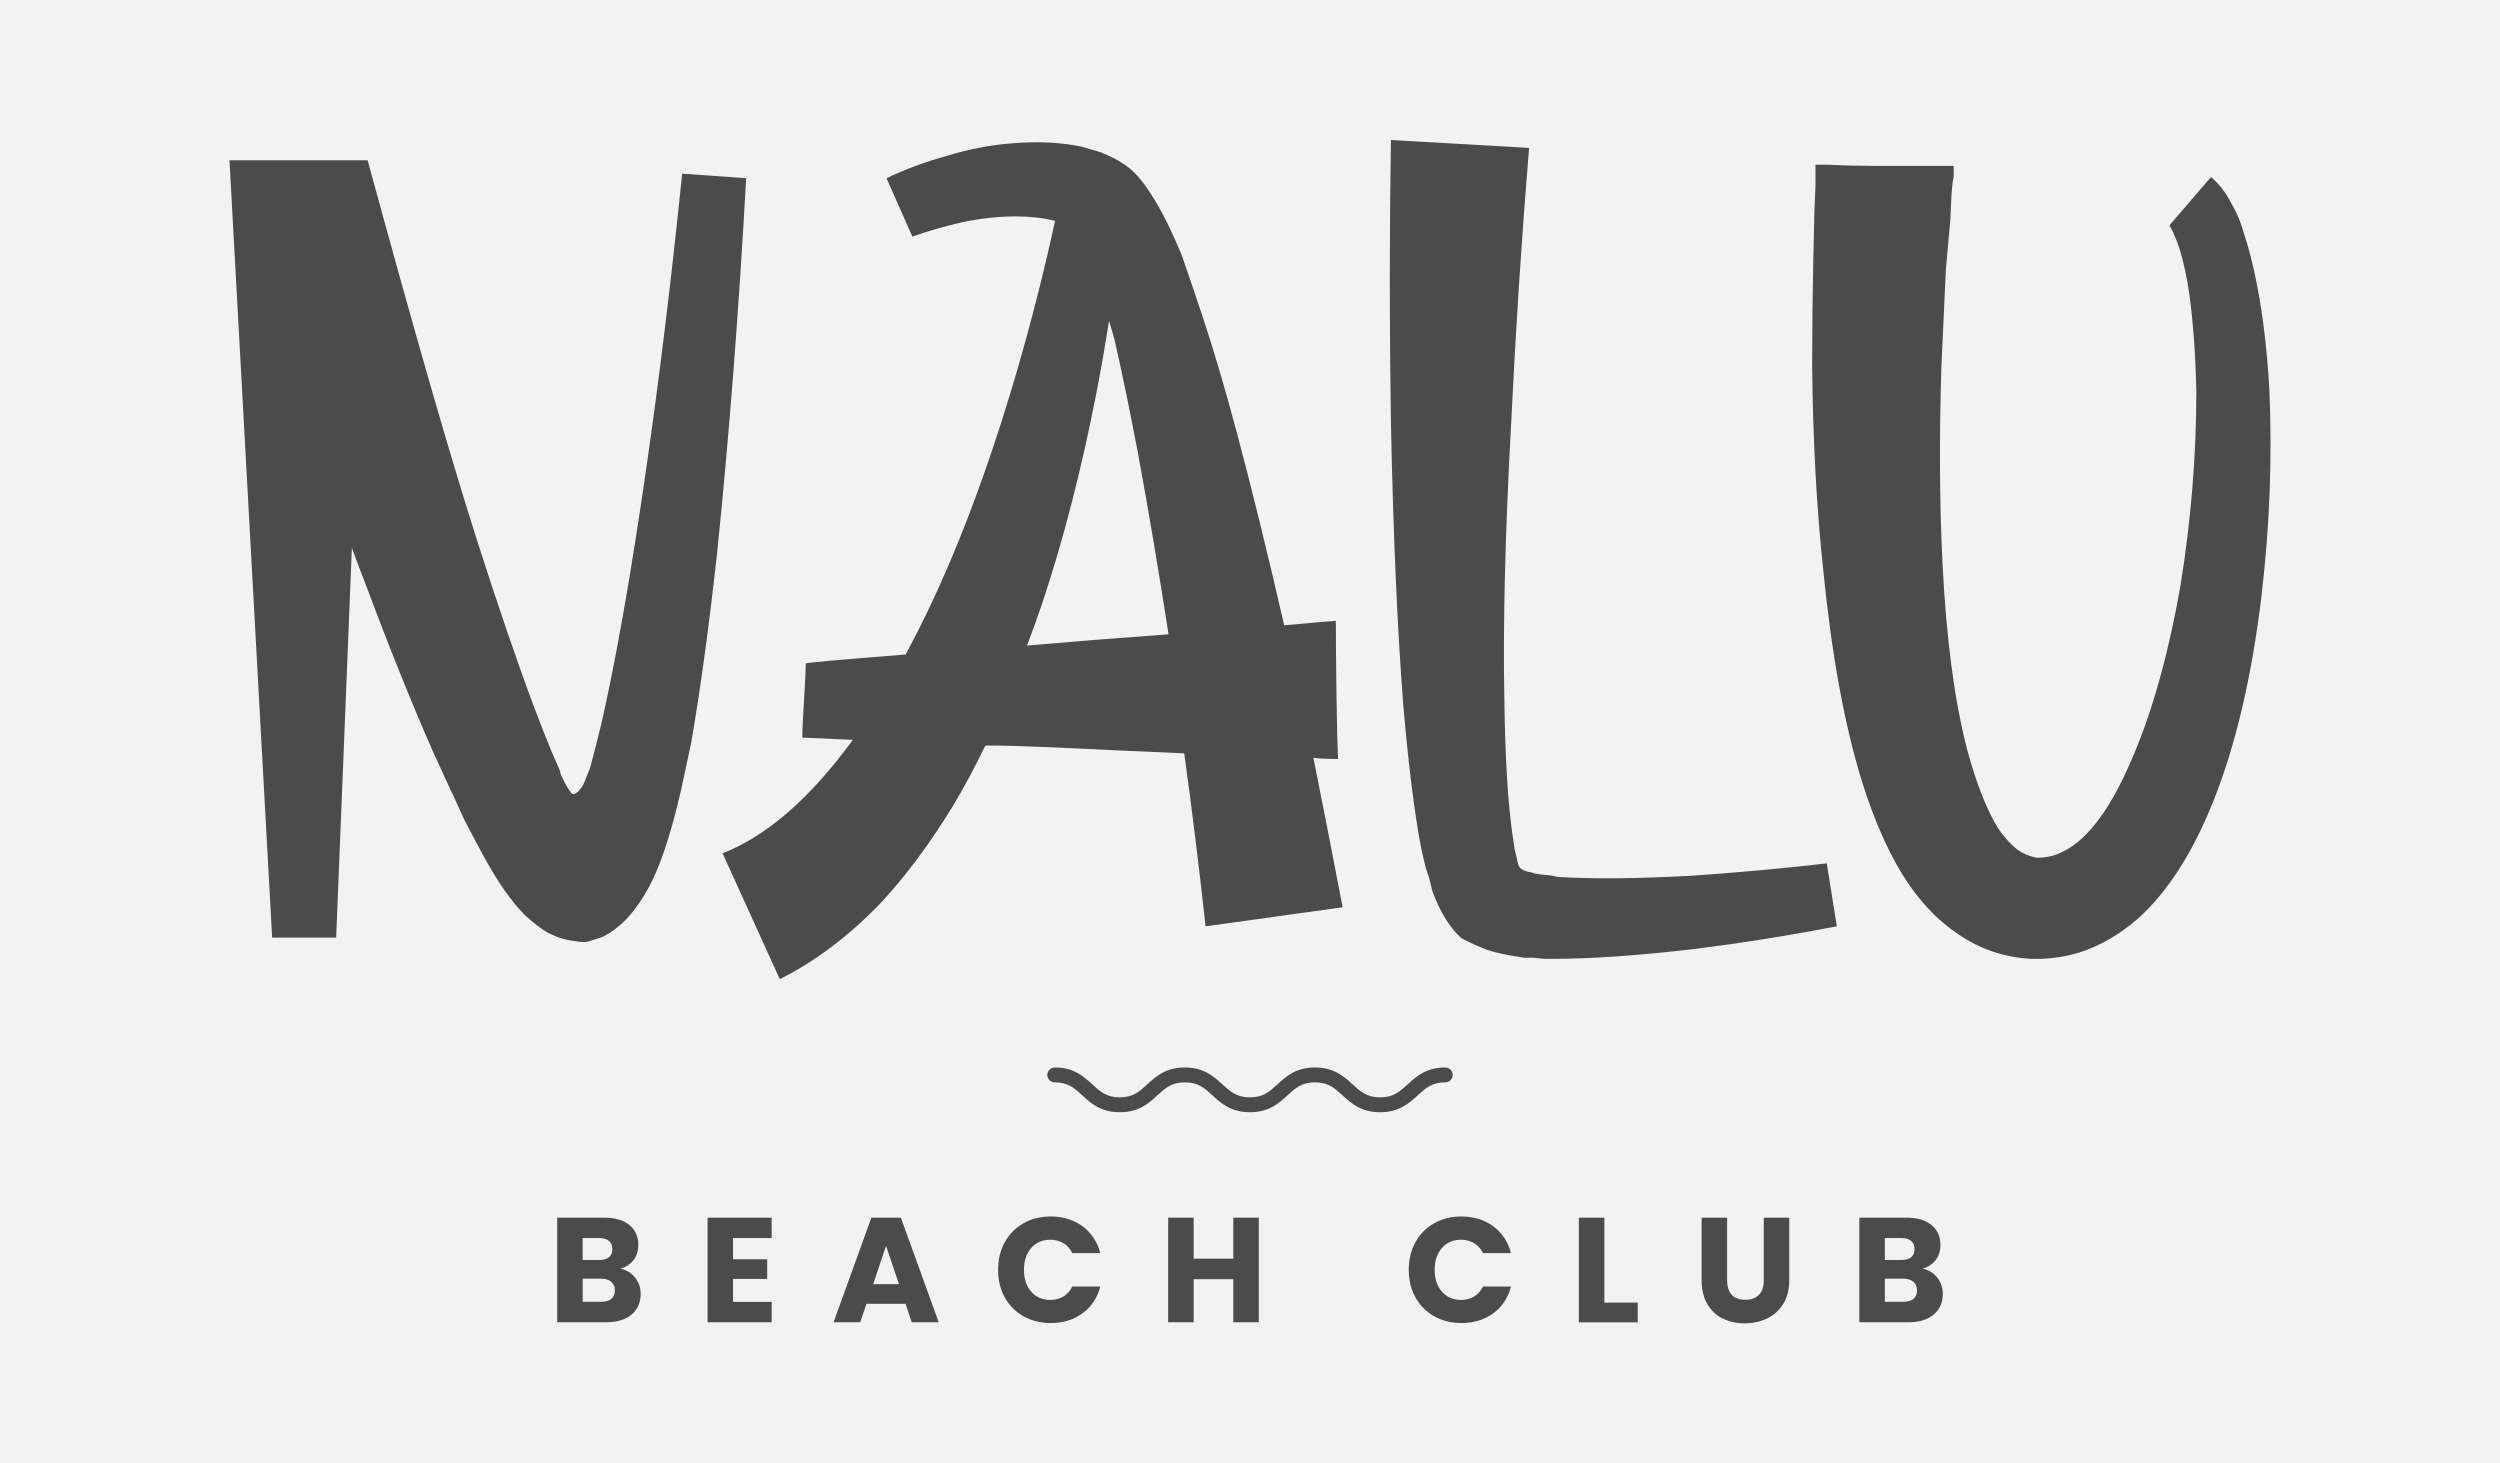 <?xml version="1.0" encoding="utf-8"?>
<!-- Generator: Adobe Illustrator 26.0.1, SVG Export Plug-In . SVG Version: 6.00 Build 0)  -->
<svg version="1.1" id="Layer_1" xmlns="http://www.w3.org/2000/svg" xmlns:xlink="http://www.w3.org/1999/xlink" x="0px" y="0px"
	 viewBox="0 0 698.26 408.72" style="enable-background:new 0 0 698.26 408.72;" xml:space="preserve">
<style type="text/css">
	.st0{fill:#FFFFFF;}
	.st1{fill:#3ABAC7;}
	.st2{filter:url(#Adobe_OpacityMaskFilter);}
	.st3{mask:url(#SVGID_1_);}
	.st4{clip-path:url(#SVGID_00000042013862908690655410000015689766578888275862_);fill:#3ABAC7;}
	.st5{filter:url(#Adobe_OpacityMaskFilter_00000178201903902670190710000007970039320984053942_);}
	
		.st6{clip-path:url(#SVGID_00000042013862908690655410000015689766578888275862_);fill:url(#SVGID_00000124150975863863063560000007041468829814515846_);}
	.st7{filter:url(#Adobe_OpacityMaskFilter_00000122710334182209794020000012820615047213653659_);}
	
		.st8{clip-path:url(#SVGID_00000042013862908690655410000015689766578888275862_);fill:url(#SVGID_00000183226140771015417670000016638654568930505867_);}
	.st9{clip-path:url(#SVGID_00000046332165799216219630000000540818783810491307_);fill:#3ABAC7;}
	.st10{filter:url(#Adobe_OpacityMaskFilter_00000170278486650209977740000005808346754719463553_);}
	
		.st11{clip-path:url(#SVGID_00000046332165799216219630000000540818783810491307_);fill:url(#SVGID_00000036221103560556304900000010464812969000704899_);}
	.st12{filter:url(#Adobe_OpacityMaskFilter_00000018214308863471267370000012182937082131097785_);}
	
		.st13{clip-path:url(#SVGID_00000046332165799216219630000000540818783810491307_);fill:url(#SVGID_00000063617036281468582830000016632664683580085641_);}
	.st14{fill:none;stroke:#FFFFFF;stroke-width:10;stroke-miterlimit:10;}
	.st15{fill:#F2F2F2;}
	.st16{fill:#4B4B4B;}
</style>
<rect x="-23.04" y="-22.89" class="st15" width="767.8" height="477.96"/>
<g>
	<g>
		<path class="st16" d="M177.4,356.85c1.03,1.32,1.54,2.82,1.54,4.52c0,2.44-0.85,4.38-2.56,5.81c-1.71,1.43-4.09,2.14-7.14,2.14
			h-13.61V340.1h13.16c2.97,0,5.29,0.68,6.97,2.04c1.68,1.36,2.52,3.21,2.52,5.54c0,1.72-0.45,3.15-1.35,4.29
			c-0.9,1.14-2.1,1.93-3.6,2.37C175.01,354.7,176.37,355.54,177.4,356.85z M162.74,351.92h4.66c1.17,0,2.06-0.26,2.69-0.77
			c0.62-0.51,0.94-1.27,0.94-2.27c0-1-0.31-1.76-0.94-2.29c-0.62-0.53-1.52-0.79-2.69-0.79h-4.66V351.92z M170.76,362.77
			c0.65-0.54,0.98-1.33,0.98-2.35c0-1.03-0.34-1.83-1.02-2.41c-0.68-0.58-1.62-0.87-2.81-0.87h-5.16v6.45h5.25
			C169.18,363.58,170.11,363.31,170.76,362.77z"/>
		<path class="st16" d="M204.75,345.8v5.91h9.53v5.5h-9.53v6.41h10.78v5.7h-17.9V340.1h17.9v5.7H204.75z"/>
		<path class="st16" d="M252.92,364.16h-10.91l-1.75,5.16h-7.45l10.57-29.22h8.24l10.57,29.22h-7.54L252.92,364.16z M251.09,358.67
			l-3.62-10.7l-3.58,10.7H251.09z"/>
		<path class="st16" d="M280.64,346.95c1.25-2.26,2.99-4.02,5.22-5.29c2.23-1.26,4.77-1.89,7.6-1.89c3.47,0,6.44,0.92,8.91,2.75
			c2.47,1.83,4.12,4.33,4.95,7.49h-7.83c-0.58-1.22-1.41-2.15-2.48-2.79c-1.07-0.64-2.28-0.96-3.64-0.96
			c-2.19,0-3.97,0.76-5.33,2.29c-1.36,1.53-2.04,3.57-2.04,6.12s0.68,4.59,2.04,6.12c1.36,1.53,3.14,2.29,5.33,2.29
			c1.36,0,2.57-0.32,3.64-0.96c1.07-0.64,1.89-1.57,2.48-2.79h7.83c-0.83,3.16-2.48,5.66-4.95,7.47c-2.47,1.82-5.44,2.73-8.91,2.73
			c-2.83,0-5.36-0.63-7.6-1.89c-2.23-1.26-3.98-3.02-5.22-5.27c-1.25-2.25-1.87-4.82-1.87-7.7S279.4,349.21,280.64,346.95z"/>
		<path class="st16" d="M351.58,340.1v29.22h-7.12v-12.03h-11.07v12.03h-7.12V340.1h7.12v11.45h11.07V340.1H351.58z"/>
		<path class="st16" d="M395.34,346.95c1.25-2.26,2.99-4.02,5.23-5.29c2.23-1.26,4.77-1.89,7.6-1.89c3.47,0,6.44,0.92,8.91,2.75
			c2.47,1.83,4.12,4.33,4.95,7.49h-7.83c-0.58-1.22-1.41-2.15-2.48-2.79c-1.07-0.64-2.28-0.96-3.64-0.96
			c-2.19,0-3.97,0.76-5.33,2.29c-1.36,1.53-2.04,3.57-2.04,6.12s0.68,4.59,2.04,6.12c1.36,1.53,3.14,2.29,5.33,2.29
			c1.36,0,2.57-0.32,3.64-0.96c1.07-0.64,1.89-1.57,2.48-2.79h7.83c-0.83,3.16-2.48,5.66-4.95,7.47c-2.47,1.82-5.44,2.73-8.91,2.73
			c-2.83,0-5.36-0.63-7.6-1.89c-2.23-1.26-3.98-3.02-5.23-5.27c-1.25-2.25-1.87-4.82-1.87-7.7S394.09,349.21,395.34,346.95z"/>
		<path class="st16" d="M448.09,363.83h9.33v5.5h-16.44V340.1h7.12V363.83z"/>
		<path class="st16" d="M482.39,340.1v17.48c0,1.75,0.43,3.1,1.29,4.04c0.86,0.94,2.12,1.42,3.79,1.42c1.67,0,2.94-0.47,3.83-1.42
			c0.89-0.94,1.33-2.29,1.33-4.04V340.1h7.12v17.44c0,2.61-0.56,4.82-1.67,6.62c-1.11,1.8-2.6,3.16-4.48,4.08
			c-1.87,0.91-3.96,1.37-6.27,1.37c-2.3,0-4.37-0.45-6.18-1.35c-1.82-0.9-3.25-2.26-4.31-4.08c-1.06-1.82-1.58-4.03-1.58-6.64V340.1
			H482.39z"/>
		<path class="st16" d="M541.09,356.85c1.03,1.32,1.54,2.82,1.54,4.52c0,2.44-0.85,4.38-2.56,5.81c-1.71,1.43-4.09,2.14-7.14,2.14
			h-13.61V340.1h13.16c2.97,0,5.29,0.68,6.97,2.04c1.68,1.36,2.52,3.21,2.52,5.54c0,1.72-0.45,3.15-1.35,4.29
			c-0.9,1.14-2.1,1.93-3.6,2.37C538.7,354.7,540.06,355.54,541.09,356.85z M526.44,351.92h4.66c1.17,0,2.06-0.26,2.69-0.77
			c0.62-0.51,0.94-1.27,0.94-2.27c0-1-0.31-1.76-0.94-2.29c-0.62-0.53-1.52-0.79-2.69-0.79h-4.66V351.92z M534.45,362.77
			c0.65-0.54,0.98-1.33,0.98-2.35c0-1.03-0.34-1.83-1.02-2.41c-0.68-0.58-1.62-0.87-2.81-0.87h-5.16v6.45h5.24
			C532.87,363.58,533.8,363.31,534.45,362.77z"/>
	</g>
	<g>
		<path class="st16" d="M164.8,262.81c-1.05,0.42-2.51,0.42-4.39,0c-2.3-0.21-4.71-0.94-7.22-2.2c-1.88-1.04-4.08-2.72-6.59-5.02
			c-3.76-3.76-7.64-9.3-11.61-16.63c-1.05-1.88-2.82-5.23-5.33-10.04l-3.14-6.9c-1.68-3.55-3.56-7.63-5.65-12.23
			c-6.07-13.81-12.66-30.22-19.77-49.26c-0.42-1.04-0.94-2.4-1.57-4.08c-0.63-1.67-1.05-2.82-1.25-3.45l-4.39,108.87H76.01
			L64.09,44.76h38.59c12.76,46.86,22.8,81.78,30.12,104.79c6.06,19.04,11.61,35.25,16.63,48.63c1.67,4.39,3.24,8.37,4.71,11.92
			l2.2,5.02l0.31,1.25c1.25,2.72,2.3,4.5,3.14,5.33c0.42,0.21,0.83,0.11,1.25-0.31c0.42-0.21,0.73-0.52,0.94-0.94
			c0.63-0.63,1.15-1.57,1.57-2.82c0.42-1.04,0.83-2.09,1.25-3.14c1.04-3.76,2.09-7.84,3.14-12.24c3.14-13.8,6.27-30.64,9.41-50.51
			c5.02-31.79,9.41-66.2,13.18-103.22l17.88,1.25c-2.09,37.65-4.81,72.68-8.16,105.1c-2.3,20.71-4.71,38.28-7.22,52.71
			c-1.05,4.81-1.99,9.21-2.82,13.18c-1.88,8.16-3.87,14.96-5.96,20.39c-2.51,6.49-5.65,11.72-9.41,15.69
			c-2.09,2.09-4.19,3.66-6.27,4.71C168.14,261.76,166.88,262.18,164.8,262.81z"/>
		<path class="st16" d="M201.82,238.33c12.34-4.81,24.47-15.37,36.39-31.69c-4.39-0.21-9.1-0.42-14.12-0.63
			c0-2.09,0.16-5.54,0.47-10.35c0.31-4.81,0.47-8.26,0.47-10.35c0-0.21,9.3-1.04,27.92-2.51c4.18-7.74,8.16-16,11.92-24.79
			c6.9-16.1,13.28-34.2,19.14-54.28c4.18-14.43,7.74-28.44,10.67-42.04c-3.35-0.83-7.01-1.25-10.98-1.25
			c-4.6,0-9.52,0.52-14.75,1.57c-2.72,0.63-5.13,1.25-7.22,1.88c-2.3,0.63-4.6,1.36-6.9,2.2l-7.22-16.31
			c5.23-2.51,10.87-4.6,16.94-6.28c6.27-1.88,12.24-3.03,17.88-3.45c7.32-0.63,13.91-0.31,19.77,0.94l5.33,1.57
			c2.93,1.25,4.81,2.2,5.65,2.82c2.93,1.68,5.75,4.71,8.47,9.1c2.72,4.19,5.54,9.83,8.47,16.94c1.67,4.81,3.55,10.35,5.65,16.63
			c3.14,9.41,6.38,20.39,9.73,32.94c4.18,15.69,8.57,33.57,13.18,53.65c9.2-0.83,14.01-1.25,14.43-1.25
			c0,4.39,0.05,10.88,0.16,19.45c0.1,8.58,0.26,14.96,0.47,19.14c-2.93,0-5.23-0.1-6.9-0.31c2.93,14.64,5.65,28.55,8.16,41.73
			l-38.28,5.33c-1.88-17.15-3.87-33.26-5.96-48.32c-5.23-0.21-11.09-0.47-17.57-0.78c-6.49-0.31-13.23-0.63-20.24-0.94
			c-7.01-0.31-12.92-0.47-17.73-0.47c-2.93,6.07-5.96,11.72-9.1,16.94c-6.27,10.25-12.86,19.14-19.77,26.67
			c-9,9.41-18.51,16.63-28.55,21.65L201.82,238.33z M291.24,168.06c-1.25,3.77-2.72,7.84-4.39,12.24
			c11.92-1.04,25.1-2.09,39.53-3.14c-2.72-17.57-5.54-34.3-8.47-50.2c-2.3-12.13-4.5-22.8-6.59-32c-0.21-0.83-0.74-2.61-1.57-5.33
			c-1.05,6.7-2.2,13.28-3.45,19.77C302.11,130.93,297.09,150.49,291.24,168.06z"/>
		<path class="st16" d="M391.94,196.92c-1.68-21.54-2.82-47.89-3.45-79.06c-0.42-26.56-0.42-52.81,0-78.75l38.59,2.2
			c-2.09,25.31-3.76,51.04-5.02,77.18c-1.68,30.54-2.3,56.27-1.88,77.18c0.21,15.69,0.94,28.03,2.2,37.02
			c0.21,1.25,0.42,2.72,0.63,4.39l0.63,2.51c0.21,1.46,0.52,2.41,0.94,2.82c0.63,0.63,1.67,1.05,3.14,1.25l0.94,0.31l1.88,0.31
			c0.21,0,0.83,0.05,1.88,0.16c1.04,0.11,1.88,0.26,2.51,0.47c9.83,0.63,22.28,0.52,37.33-0.31c12.55-0.83,25.2-1.99,37.96-3.45
			l2.82,17.57c-12.97,2.51-26.04,4.6-39.22,6.27c-15.9,1.88-29.29,2.82-40.16,2.82c-0.63,0-1.25,0-1.88,0
			c-0.63,0-1.31-0.05-2.04-0.16c-0.74-0.11-1.21-0.16-1.41-0.16h-2.82c-1.05-0.21-2.3-0.42-3.76-0.63
			c-3.35-0.63-5.76-1.25-7.22-1.88c-3.56-1.47-5.76-2.51-6.59-3.14c-3.14-2.93-5.75-7.22-7.84-12.86l-0.94-3.76l-0.94-2.82
			c-0.42-1.88-0.84-3.66-1.25-5.33C395.08,227.25,393.4,213.86,391.94,196.92z"/>
		<path class="st16" d="M509.28,159.59c-1.88-17.36-2.93-36.5-3.14-57.41c0-9.41,0.1-19.03,0.31-28.86l0.31-14.12l0.31-7.22v-3.45
			v-1.88v-0.63c0.63,0,1.99,0,4.08,0c3.97,0.21,8.05,0.31,12.24,0.31h22.28v1.25v0.63v0.94l-0.31,1.88l-0.31,3.45l-0.31,6.9
			l-1.25,13.8c-0.42,9.41-0.84,18.51-1.25,27.3c-0.63,20.08-0.52,38.38,0.31,54.9c1.04,20.92,3.34,38.28,6.9,52.08
			c2.51,9.21,5.33,16.42,8.47,21.65c1.67,2.51,3.55,4.6,5.65,6.27c1.46,1.05,3.24,1.78,5.33,2.2c2.3,0,4.39-0.42,6.27-1.25
			c2.51-1.04,4.91-2.72,7.22-5.02c4.39-4.39,8.47-10.87,12.23-19.45c6.06-13.38,10.87-30.22,14.43-50.51
			c2.93-18.2,4.39-36.18,4.39-53.96c-0.21-10.04-0.84-18.93-1.88-26.67c-0.63-4.6-1.47-8.68-2.51-12.24
			c-0.63-2.09-1.25-3.77-1.88-5.02c0-0.21-0.42-1.04-1.25-2.51l11.61-13.49c2.3,1.88,4.29,4.5,5.96,7.84
			c1.25,2.09,2.3,4.6,3.14,7.53c1.46,4.39,2.72,9.31,3.76,14.75c1.67,8.58,2.82,18.3,3.45,29.18c0.83,19.04,0.1,38.28-2.2,57.73
			c-2.72,22.59-7.22,41.73-13.49,57.41c-4.6,11.51-10.04,20.81-16.31,27.92c-4.19,4.81-9.1,8.68-14.75,11.61
			c-6.07,3.14-12.66,4.6-19.77,4.39c-7.53-0.42-14.33-2.72-20.39-6.9c-5.02-3.34-9.52-7.84-13.49-13.49
			c-5.23-7.53-9.72-17.36-13.49-29.49C515.14,202.25,511.58,182.8,509.28,159.59z"/>
	</g>
	<g>
		<path class="st16" d="M294.6,298.15c5.35,0,8.08,2.51,10.49,4.72c2.2,2.02,3.94,3.62,7.67,3.62c3.73,0,5.47-1.6,7.68-3.62
			c2.41-2.21,5.14-4.72,10.49-4.72c5.35,0,8.09,2.51,10.5,4.72c2.2,2.02,3.95,3.62,7.68,3.62c3.73,0,5.47-1.6,7.68-3.62
			c2.41-2.21,5.14-4.72,10.49-4.72c5.36,0,8.09,2.51,10.5,4.72c2.21,2.02,3.95,3.62,7.69,3.62c3.74,0,5.48-1.6,7.69-3.62
			c2.41-2.21,5.14-4.72,10.5-4.72c1.15,0,2.08,0.93,2.08,2.08c0,1.15-0.93,2.08-2.08,2.08c-3.74,0-5.48,1.6-7.69,3.62
			c-2.41,2.21-5.14,4.72-10.5,4.72c-5.36,0-8.09-2.51-10.5-4.72c-2.21-2.02-3.95-3.62-7.68-3.62c-3.73,0-5.47,1.6-7.68,3.62
			c-2.41,2.21-5.14,4.72-10.49,4.72c-5.35,0-8.09-2.51-10.5-4.72c-2.2-2.02-3.95-3.62-7.68-3.62c-3.73,0-5.47,1.6-7.68,3.62
			c-2.41,2.21-5.14,4.72-10.49,4.72c-5.35,0-8.08-2.51-10.49-4.72c-2.2-2.02-3.94-3.62-7.68-3.62c-1.15,0-2.08-0.93-2.08-2.08
			C292.52,299.09,293.45,298.15,294.6,298.15z"/>
	</g>
</g>
</svg>
